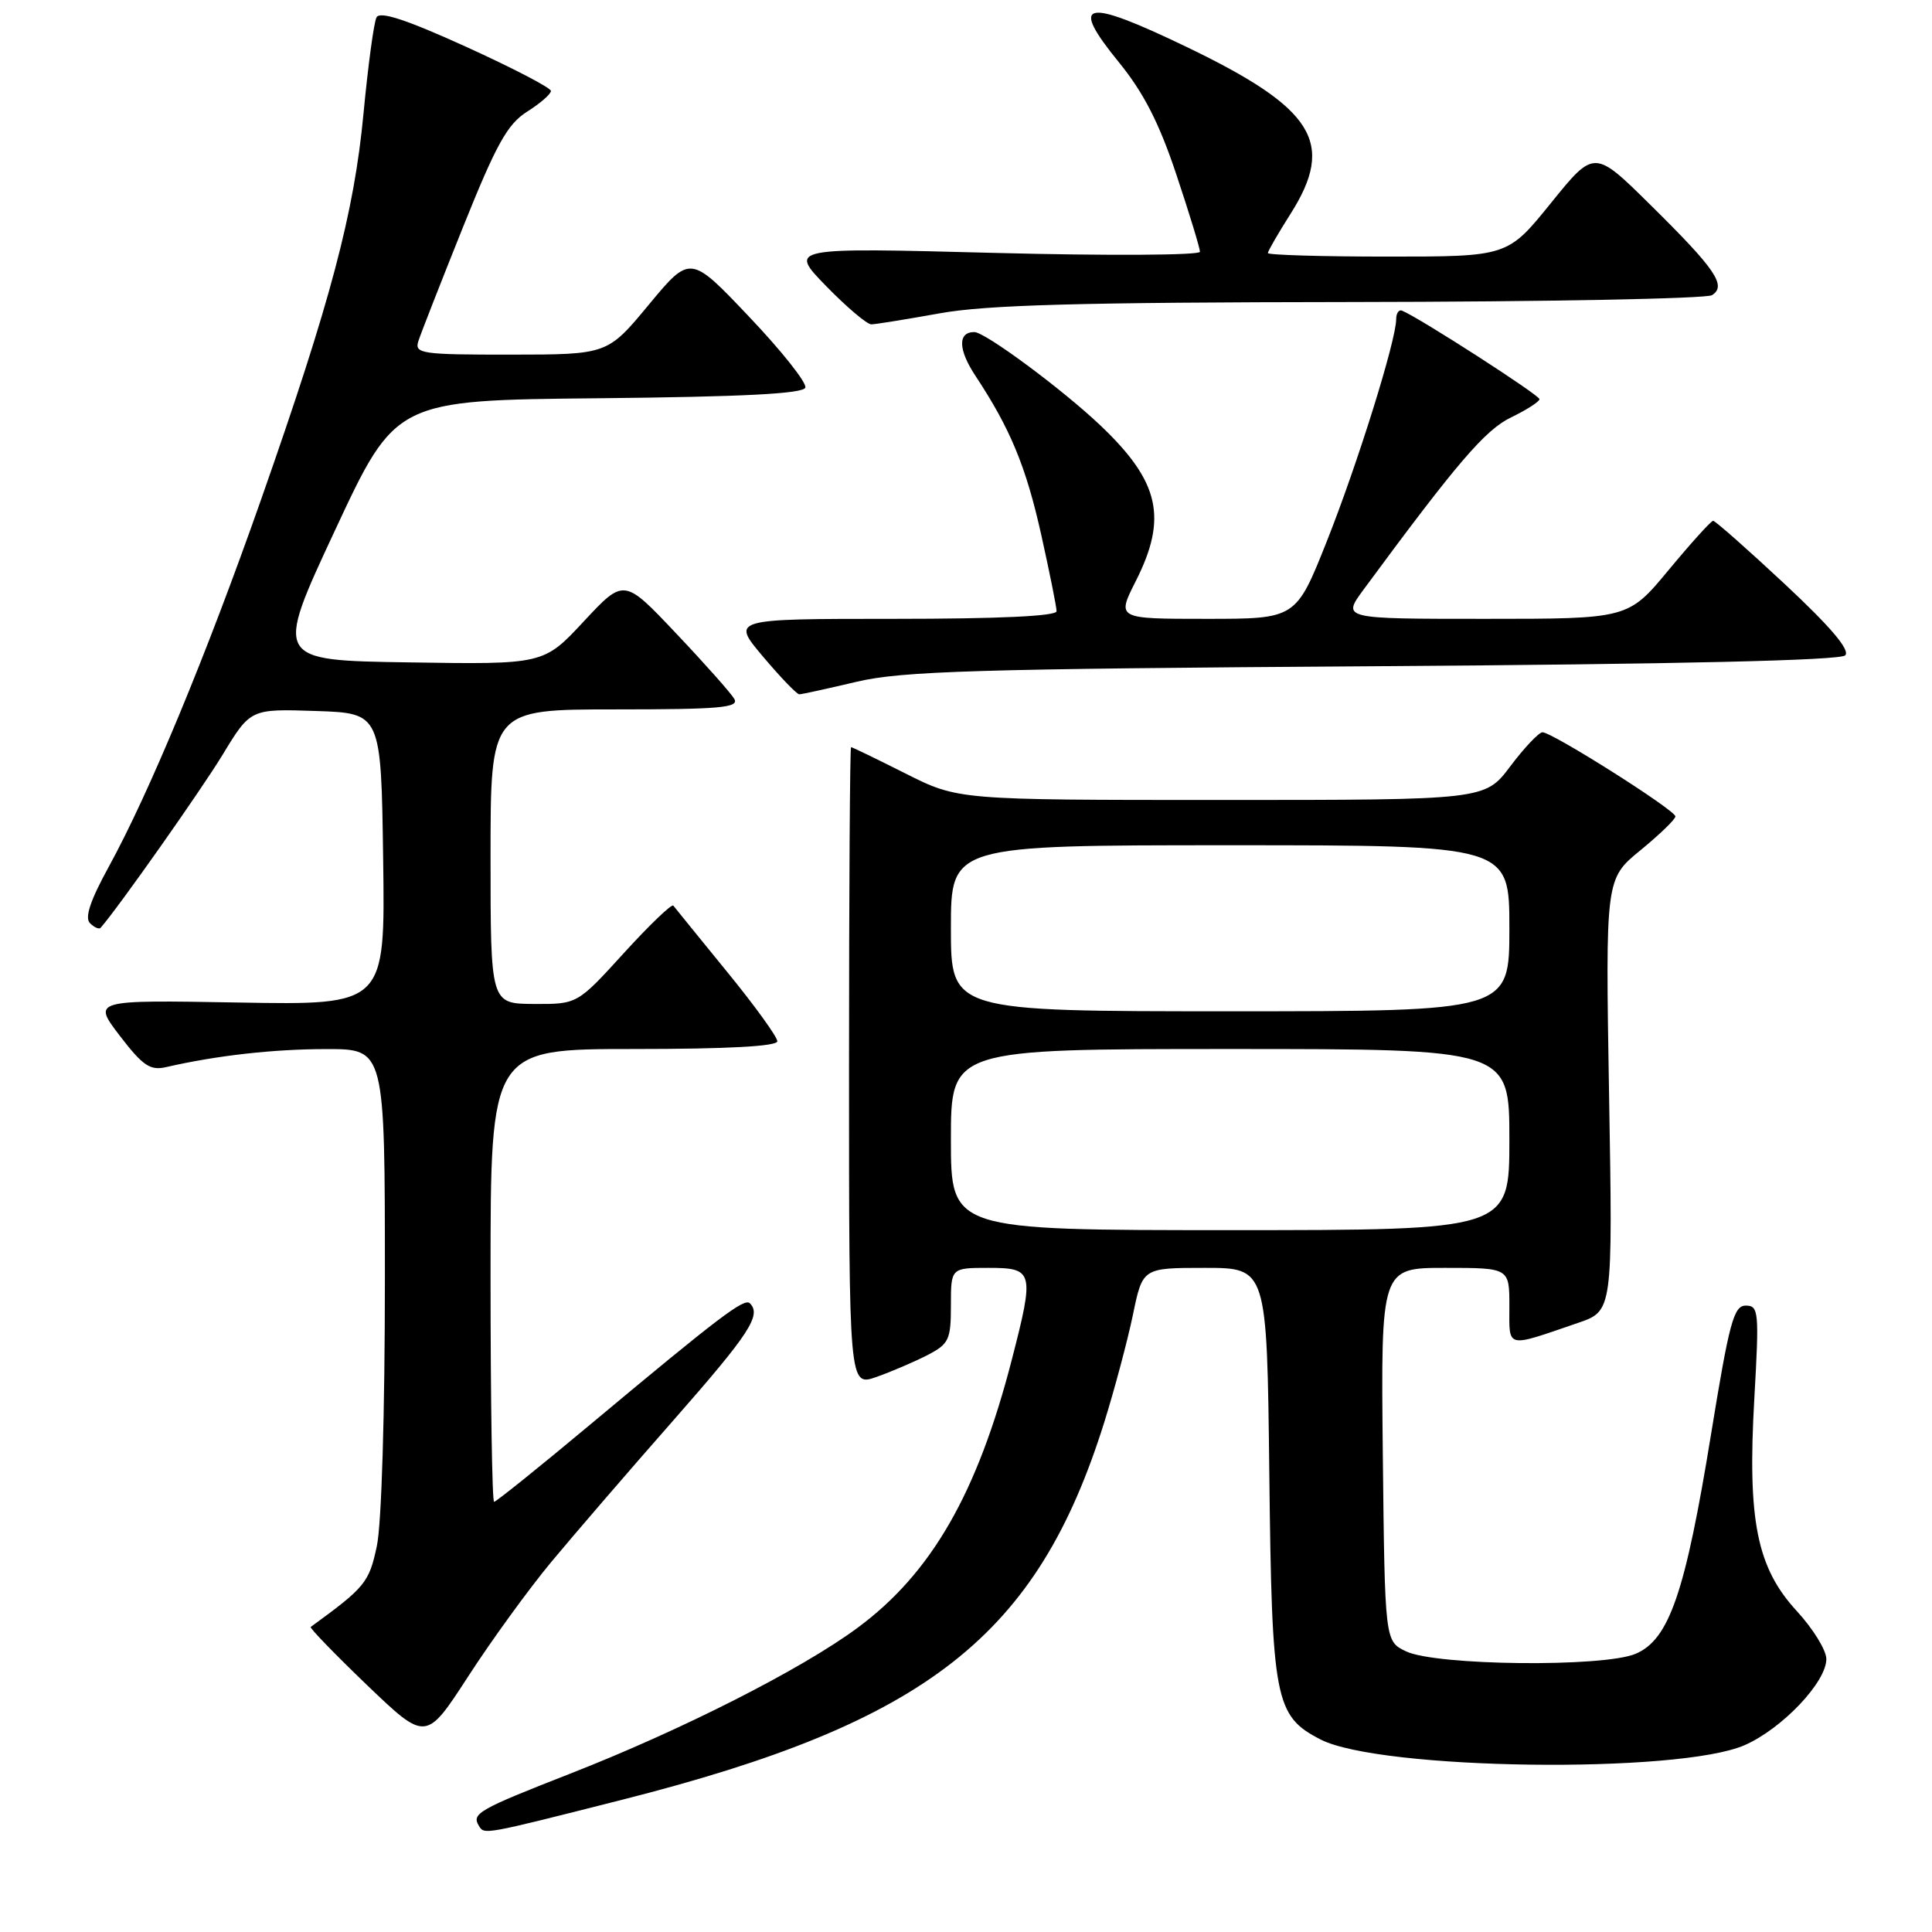 <?xml version="1.0" encoding="UTF-8" standalone="no"?>
<!DOCTYPE svg PUBLIC "-//W3C//DTD SVG 1.1//EN" "http://www.w3.org/Graphics/SVG/1.1/DTD/svg11.dtd" >
<svg xmlns="http://www.w3.org/2000/svg" xmlns:xlink="http://www.w3.org/1999/xlink" version="1.1" viewBox="0 0 256 256">
 <g >
 <path fill="currentColor"
d=" M 82.50 238.46 C 122.90 228.21 137.43 216.83 146.32 188.46 C 147.70 184.04 149.41 177.62 150.12 174.21 C 151.40 168.00 151.40 168.00 159.64 168.00 C 167.88 168.00 167.88 168.00 168.19 195.25 C 168.53 225.32 168.92 227.36 174.96 230.48 C 182.84 234.55 222.50 235.08 231.20 231.23 C 236.18 229.03 242.00 222.88 242.00 219.83 C 242.00 218.67 240.24 215.82 238.10 213.49 C 232.78 207.72 231.53 201.47 232.46 185.26 C 233.11 173.79 233.04 173.00 231.32 173.00 C 229.73 173.00 229.14 175.20 226.73 190.00 C 223.31 211.04 221.18 217.26 216.72 219.14 C 212.44 220.95 190.25 220.71 186.30 218.81 C 183.50 217.47 183.50 217.47 183.23 192.74 C 182.97 168.00 182.97 168.00 191.48 168.00 C 200.00 168.00 200.00 168.00 200.00 173.07 C 200.00 178.75 199.40 178.61 209.10 175.29 C 213.70 173.71 213.70 173.71 213.21 145.09 C 212.73 116.46 212.73 116.46 217.36 112.67 C 219.91 110.58 222.00 108.56 222.00 108.18 C 222.00 107.35 205.62 96.99 204.38 97.03 C 203.90 97.05 201.98 99.07 200.13 101.53 C 196.77 106.00 196.77 106.00 161.86 106.00 C 126.95 106.00 126.95 106.00 120.00 102.50 C 116.18 100.58 112.93 99.00 112.77 99.00 C 112.62 99.00 112.50 118.07 112.50 141.37 C 112.50 183.73 112.50 183.73 116.14 182.45 C 118.14 181.75 121.17 180.44 122.89 179.56 C 125.74 178.08 126.00 177.53 126.00 172.97 C 126.00 168.00 126.00 168.00 131.00 168.00 C 136.95 168.00 137.08 168.49 134.09 180.09 C 129.51 197.88 123.41 208.49 113.58 215.73 C 106.16 221.21 90.26 229.27 75.50 235.04 C 63.43 239.76 62.46 240.31 63.45 241.92 C 64.19 243.12 63.88 243.18 82.50 238.46 Z  M 73.02 207.00 C 75.99 203.43 83.27 194.97 89.21 188.22 C 99.34 176.69 100.93 174.26 99.36 172.69 C 98.63 171.96 95.33 174.46 78.22 188.75 C 71.47 194.39 65.73 199.00 65.47 199.00 C 65.21 199.00 65.00 185.50 65.00 169.00 C 65.00 139.00 65.00 139.00 84.00 139.00 C 96.43 139.00 103.00 138.64 103.00 137.97 C 103.00 137.40 99.99 133.23 96.30 128.72 C 92.62 124.20 89.43 120.28 89.22 120.00 C 89.01 119.73 86.06 122.56 82.67 126.28 C 76.50 133.06 76.50 133.06 70.75 133.03 C 65.00 133.00 65.00 133.00 65.00 113.50 C 65.00 94.00 65.00 94.00 81.55 94.00 C 95.37 94.00 97.97 93.77 97.30 92.61 C 96.86 91.85 93.39 87.94 89.59 83.93 C 82.68 76.62 82.68 76.62 77.36 82.33 C 72.04 88.05 72.04 88.05 54.20 87.77 C 36.35 87.50 36.35 87.50 44.39 70.27 C 52.43 53.03 52.43 53.03 79.38 52.77 C 98.47 52.58 106.45 52.17 106.71 51.36 C 106.92 50.73 103.58 46.51 99.28 41.99 C 91.47 33.75 91.47 33.75 85.98 40.36 C 80.50 46.98 80.50 46.98 67.68 46.99 C 55.85 47.00 54.91 46.86 55.43 45.22 C 55.74 44.24 58.40 37.45 61.34 30.12 C 65.76 19.11 67.23 16.45 69.84 14.80 C 71.58 13.70 73.00 12.47 73.00 12.05 C 73.00 11.64 67.94 9.01 61.76 6.20 C 53.84 2.60 50.34 1.45 49.89 2.30 C 49.54 2.96 48.77 8.68 48.17 15.00 C 46.92 28.26 43.83 39.91 34.56 66.29 C 27.34 86.83 19.75 105.13 14.39 114.89 C 11.96 119.32 11.20 121.60 11.92 122.32 C 12.50 122.90 13.14 123.17 13.34 122.93 C 15.72 120.21 26.62 104.73 29.49 100.02 C 33.19 93.92 33.19 93.92 41.85 94.21 C 50.50 94.50 50.50 94.50 50.77 113.84 C 51.04 133.18 51.04 133.18 31.64 132.84 C 12.25 132.50 12.25 132.50 15.87 137.24 C 18.92 141.22 19.90 141.88 22.00 141.40 C 28.70 139.86 36.22 139.01 43.25 139.01 C 51.00 139.00 51.00 139.00 51.00 169.45 C 51.00 187.28 50.56 201.97 49.93 204.88 C 48.90 209.71 48.39 210.32 41.17 215.58 C 41.00 215.71 44.36 219.18 48.64 223.29 C 56.44 230.76 56.44 230.76 62.04 222.13 C 65.11 217.38 70.06 210.57 73.02 207.00 Z  M 113.50 90.34 C 119.51 88.92 129.23 88.63 182.00 88.28 C 222.35 88.01 243.84 87.51 244.50 86.84 C 245.18 86.14 242.58 83.08 236.50 77.40 C 231.55 72.78 227.28 69.01 227.00 69.01 C 226.72 69.02 224.08 71.94 221.12 75.51 C 215.74 82.00 215.74 82.00 196.78 82.00 C 177.83 82.00 177.83 82.00 180.66 78.15 C 193.08 61.30 196.79 56.96 200.24 55.30 C 202.29 54.31 203.98 53.22 203.99 52.89 C 204.00 52.36 188.15 42.15 185.79 41.17 C 185.36 40.98 185.00 41.50 185.00 42.30 C 185.00 45.09 179.87 61.52 175.80 71.75 C 171.72 82.00 171.72 82.00 159.85 82.00 C 147.97 82.00 147.97 82.00 150.48 77.03 C 154.74 68.63 153.66 63.83 145.83 56.39 C 140.78 51.59 130.53 44.00 129.10 44.00 C 126.89 44.00 126.95 46.33 129.27 49.83 C 133.87 56.79 135.96 61.83 137.98 70.91 C 139.09 75.90 140.00 80.43 140.00 80.99 C 140.00 81.64 132.30 82.00 118.44 82.00 C 96.88 82.00 96.88 82.00 101.10 87.00 C 103.42 89.75 105.58 92.00 105.91 92.00 C 106.23 92.00 109.65 91.25 113.50 90.34 Z  M 124.50 41.52 C 130.70 40.40 142.98 40.06 179.00 40.02 C 204.57 39.99 226.11 39.58 226.85 39.11 C 228.82 37.86 227.34 35.68 218.69 27.15 C 211.25 19.80 211.25 19.80 205.51 26.90 C 199.77 34.00 199.77 34.00 183.89 34.00 C 175.15 34.00 168.00 33.79 168.00 33.53 C 168.00 33.28 169.35 30.94 171.00 28.34 C 176.99 18.90 174.16 14.36 157.19 6.20 C 143.56 -0.35 141.62 0.11 148.29 8.29 C 151.55 12.30 153.61 16.33 155.88 23.15 C 157.60 28.29 159.00 32.89 159.00 33.36 C 159.00 33.83 146.75 33.90 131.75 33.51 C 104.50 32.80 104.50 32.80 109.46 37.90 C 112.19 40.70 114.89 42.99 115.46 42.98 C 116.03 42.97 120.10 42.31 124.50 41.52 Z  M 126.00 151.00 C 126.00 139.00 126.00 139.00 163.00 139.00 C 200.00 139.00 200.00 139.00 200.00 151.00 C 200.00 163.00 200.00 163.00 163.00 163.00 C 126.00 163.00 126.00 163.00 126.00 151.00 Z  M 126.00 123.00 C 126.00 112.00 126.00 112.00 163.00 112.00 C 200.00 112.00 200.00 112.00 200.00 123.00 C 200.00 134.00 200.00 134.00 163.00 134.00 C 126.00 134.00 126.00 134.00 126.00 123.00 Z "/>
</g>
</svg>